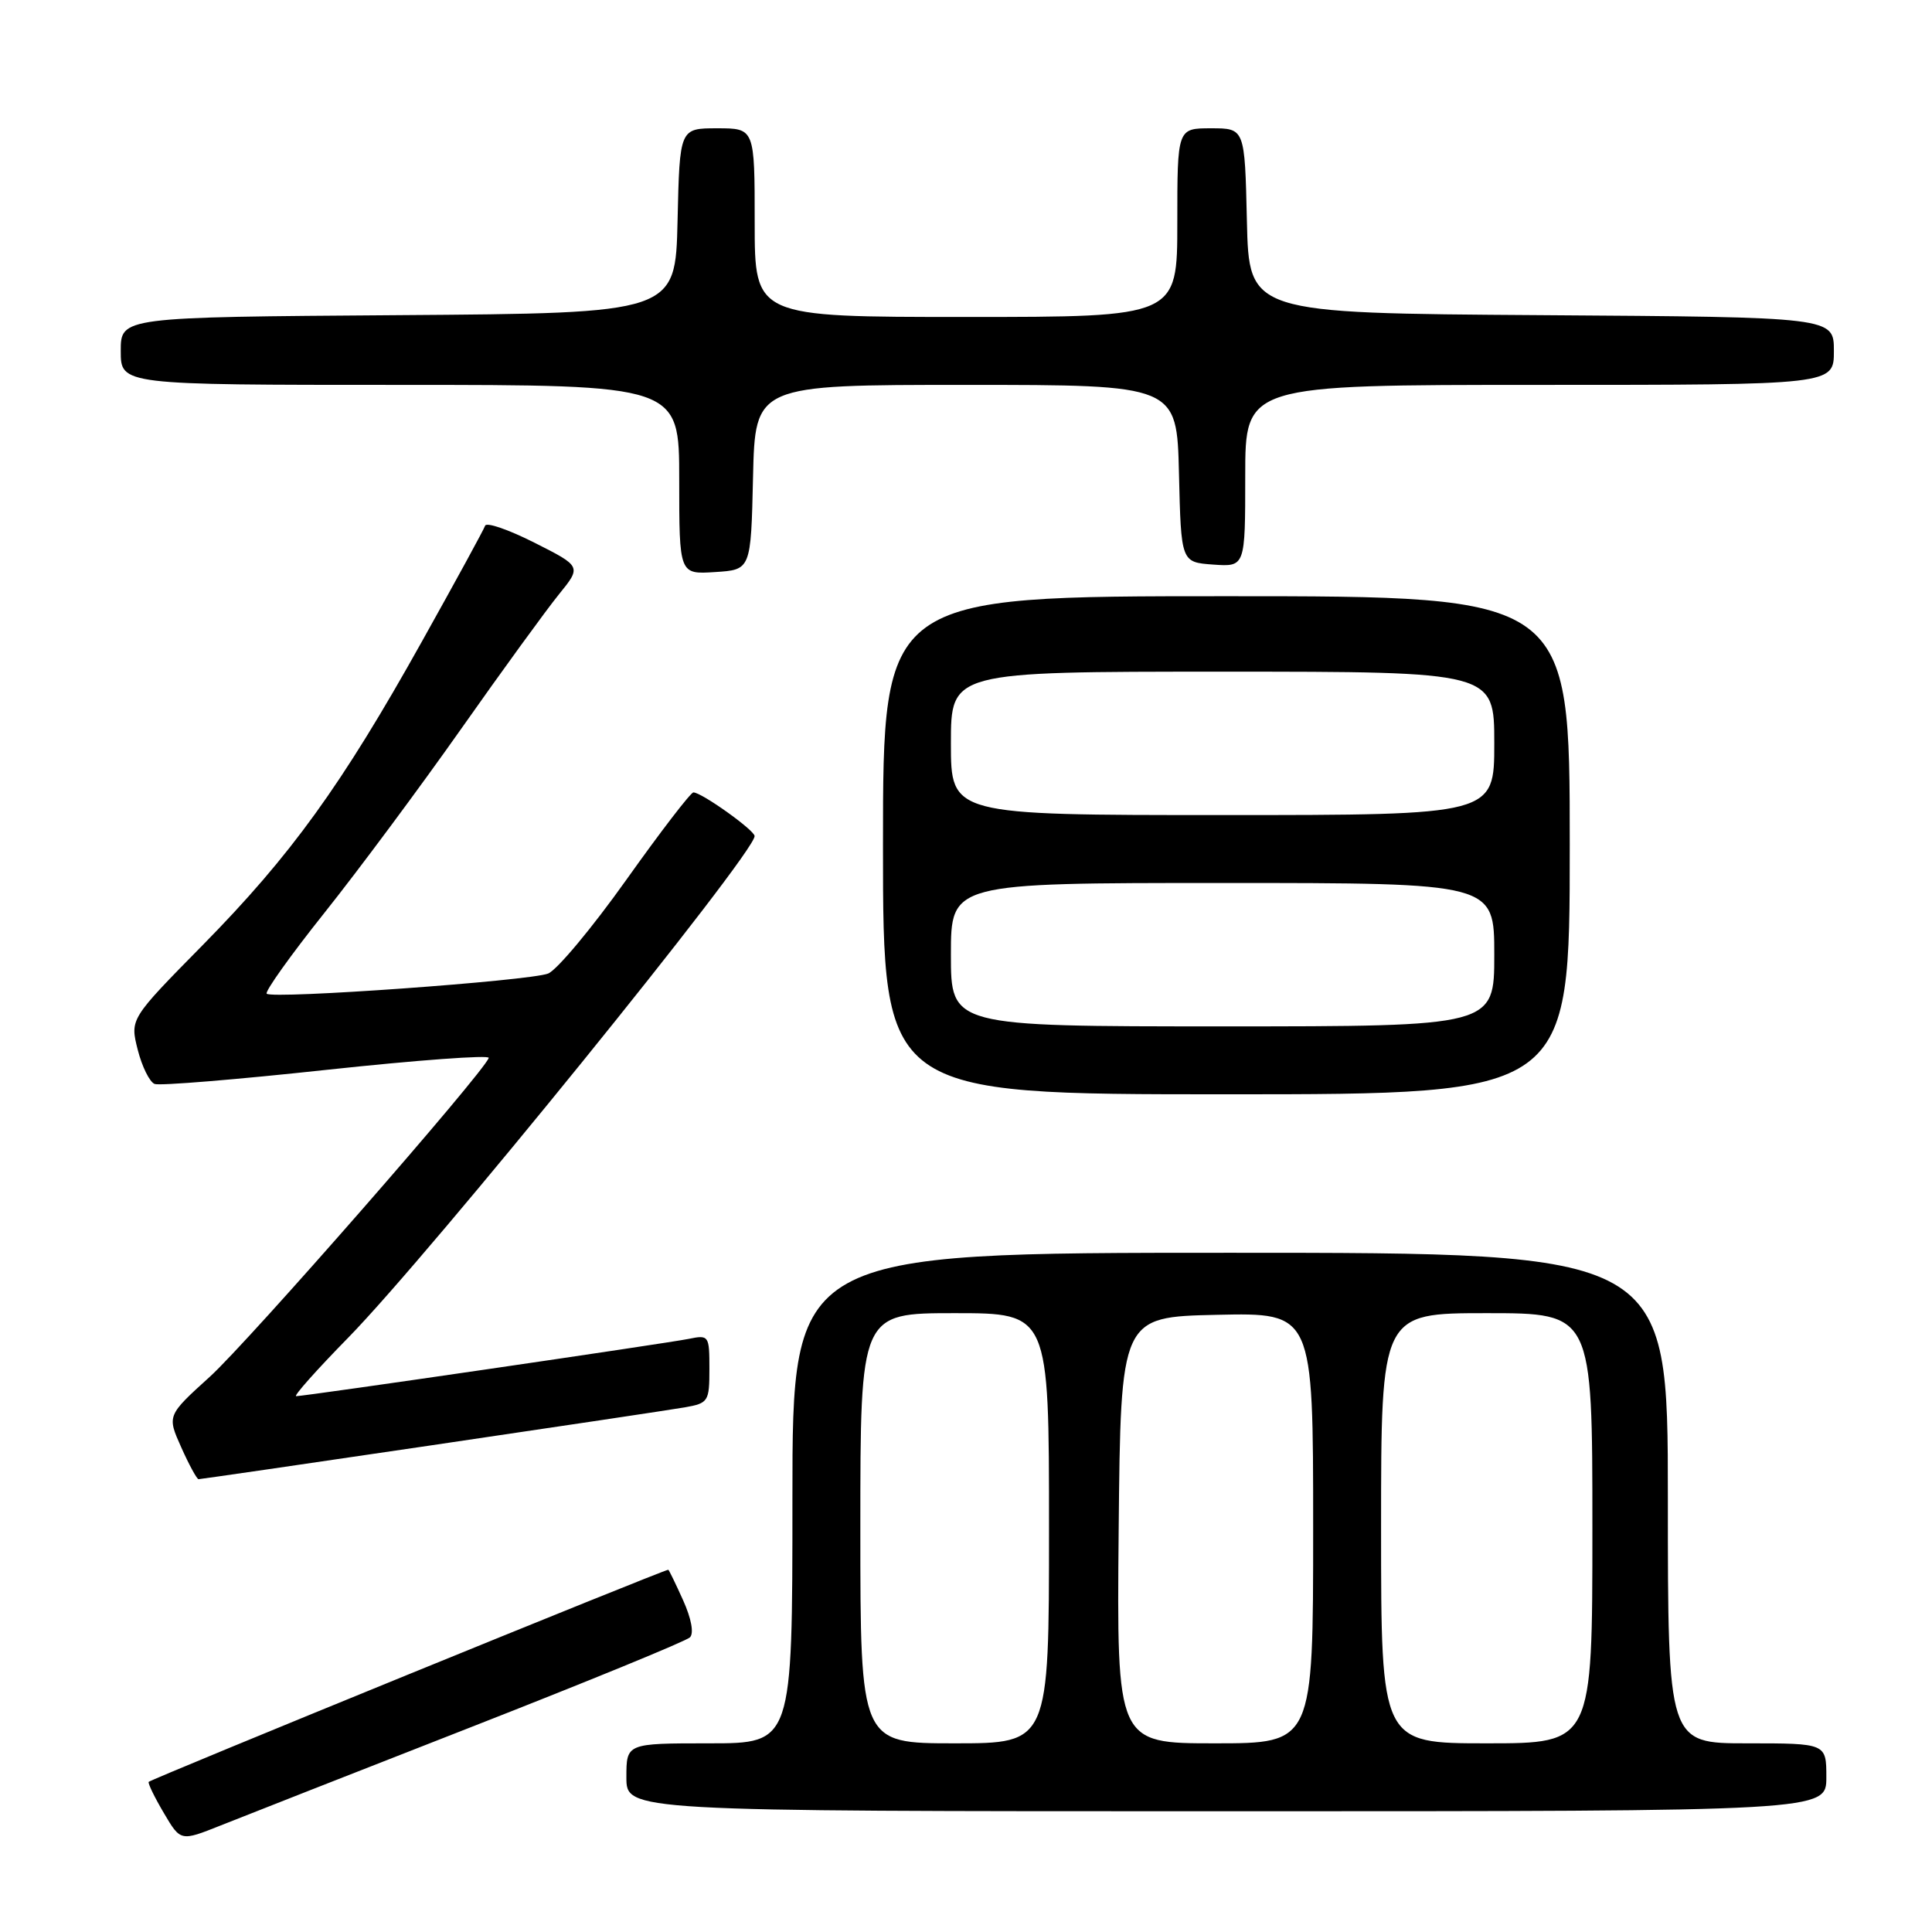 <?xml version="1.0" encoding="UTF-8" standalone="no"?>
<!DOCTYPE svg PUBLIC "-//W3C//DTD SVG 1.1//EN" "http://www.w3.org/Graphics/SVG/1.1/DTD/svg11.dtd" >
<svg xmlns="http://www.w3.org/2000/svg" xmlns:xlink="http://www.w3.org/1999/xlink" version="1.1" viewBox="0 0 256 256">
 <g >
 <path fill="currentColor"
d=" M 62.50 228.82 C 77.90 222.79 90.91 217.46 91.42 216.96 C 91.97 216.42 91.61 214.47 90.51 212.03 C 89.51 209.81 88.63 208.00 88.55 208.00 C 87.94 208.00 19.84 235.80 19.70 236.11 C 19.59 236.32 20.50 238.19 21.72 240.25 C 23.93 244.00 23.93 244.00 29.22 241.89 C 32.12 240.73 47.10 234.85 62.50 228.82 Z  M 242.00 235.50 C 242.00 231.00 242.00 231.00 231.50 231.00 C 221.00 231.00 221.00 231.00 221.00 198.50 C 221.00 166.00 221.00 166.00 163.00 166.00 C 105.00 166.00 105.00 166.00 105.00 198.50 C 105.00 231.00 105.00 231.00 94.00 231.00 C 83.00 231.00 83.00 231.00 83.00 235.50 C 83.00 240.00 83.00 240.00 162.50 240.00 C 242.00 240.00 242.00 240.00 242.00 235.50 Z  M 57.11 191.52 C 73.82 189.06 88.96 186.79 90.75 186.48 C 93.86 185.93 94.00 185.71 94.00 181.38 C 94.00 176.96 93.93 176.86 91.25 177.41 C 88.34 178.00 40.43 185.00 39.24 185.00 C 38.86 185.00 41.96 181.51 46.14 177.25 C 57.00 166.16 99.96 113.14 99.99 110.79 C 100.00 110.02 92.97 105.00 91.88 105.00 C 91.52 105.00 87.52 110.21 82.99 116.58 C 78.46 122.95 73.80 128.53 72.63 129.00 C 70.17 129.97 36.09 132.42 35.34 131.67 C 35.07 131.40 38.51 126.57 43.00 120.94 C 47.49 115.31 55.63 104.35 61.09 96.60 C 66.55 88.84 72.38 80.83 74.04 78.78 C 77.06 75.06 77.06 75.06 70.82 71.91 C 67.39 70.18 64.45 69.16 64.28 69.66 C 64.12 70.15 60.34 77.07 55.89 85.03 C 45.26 104.07 38.54 113.36 26.86 125.23 C 17.22 135.02 17.22 135.02 18.25 139.10 C 18.82 141.34 19.83 143.38 20.49 143.63 C 21.14 143.89 31.44 143.04 43.36 141.75 C 55.28 140.47 64.91 139.76 64.76 140.18 C 64.09 142.15 32.86 177.85 27.81 182.42 C 22.13 187.57 22.13 187.57 24.02 191.79 C 25.05 194.10 26.09 196.00 26.31 196.00 C 26.53 196.00 40.39 193.99 57.11 191.52 Z  M 208.00 112.00 C 208.00 79.00 208.00 79.00 162.50 79.00 C 117.00 79.00 117.00 79.00 117.00 112.00 C 117.00 145.00 117.00 145.00 162.50 145.00 C 208.00 145.00 208.00 145.00 208.00 112.00 Z  M 99.78 63.25 C 100.06 51.00 100.06 51.00 128.00 51.00 C 155.94 51.00 155.94 51.00 156.22 62.75 C 156.50 74.50 156.50 74.50 160.75 74.81 C 165.00 75.11 165.00 75.11 165.00 63.06 C 165.00 51.00 165.00 51.00 204.00 51.00 C 243.00 51.00 243.00 51.00 243.00 46.51 C 243.00 42.02 243.00 42.02 204.25 41.76 C 165.50 41.50 165.50 41.50 165.22 29.25 C 164.94 17.00 164.94 17.00 160.47 17.00 C 156.00 17.00 156.00 17.00 156.00 29.50 C 156.00 42.00 156.00 42.00 128.00 42.00 C 100.00 42.00 100.00 42.00 100.00 29.50 C 100.00 17.00 100.00 17.00 95.03 17.00 C 90.06 17.00 90.06 17.00 89.78 29.25 C 89.50 41.50 89.50 41.50 52.75 41.76 C 16.00 42.02 16.00 42.02 16.00 46.51 C 16.00 51.00 16.00 51.00 53.00 51.00 C 90.00 51.00 90.00 51.00 90.00 63.55 C 90.00 76.11 90.00 76.11 94.75 75.80 C 99.50 75.50 99.50 75.50 99.78 63.25 Z  M 114.00 202.50 C 114.00 174.00 114.00 174.00 126.50 174.00 C 139.00 174.00 139.00 174.00 139.00 202.50 C 139.00 231.00 139.00 231.00 126.50 231.00 C 114.00 231.00 114.00 231.00 114.00 202.50 Z  M 148.23 202.75 C 148.50 174.50 148.50 174.50 161.25 174.22 C 174.00 173.94 174.00 173.94 174.00 202.47 C 174.00 231.00 174.00 231.00 160.98 231.00 C 147.97 231.00 147.97 231.00 148.23 202.75 Z  M 183.00 202.50 C 183.00 174.00 183.00 174.00 197.00 174.00 C 211.00 174.00 211.00 174.00 211.00 202.50 C 211.00 231.00 211.00 231.00 197.00 231.00 C 183.00 231.00 183.00 231.00 183.00 202.50 Z  M 126.00 126.50 C 126.00 117.00 126.00 117.00 162.00 117.00 C 198.00 117.00 198.00 117.00 198.00 126.50 C 198.00 136.00 198.00 136.00 162.00 136.00 C 126.00 136.00 126.00 136.00 126.00 126.50 Z  M 126.00 98.50 C 126.00 89.00 126.00 89.00 162.00 89.00 C 198.00 89.00 198.00 89.00 198.00 98.50 C 198.00 108.00 198.00 108.00 162.00 108.00 C 126.00 108.00 126.00 108.00 126.00 98.50 Z "/>
</g>
</svg>